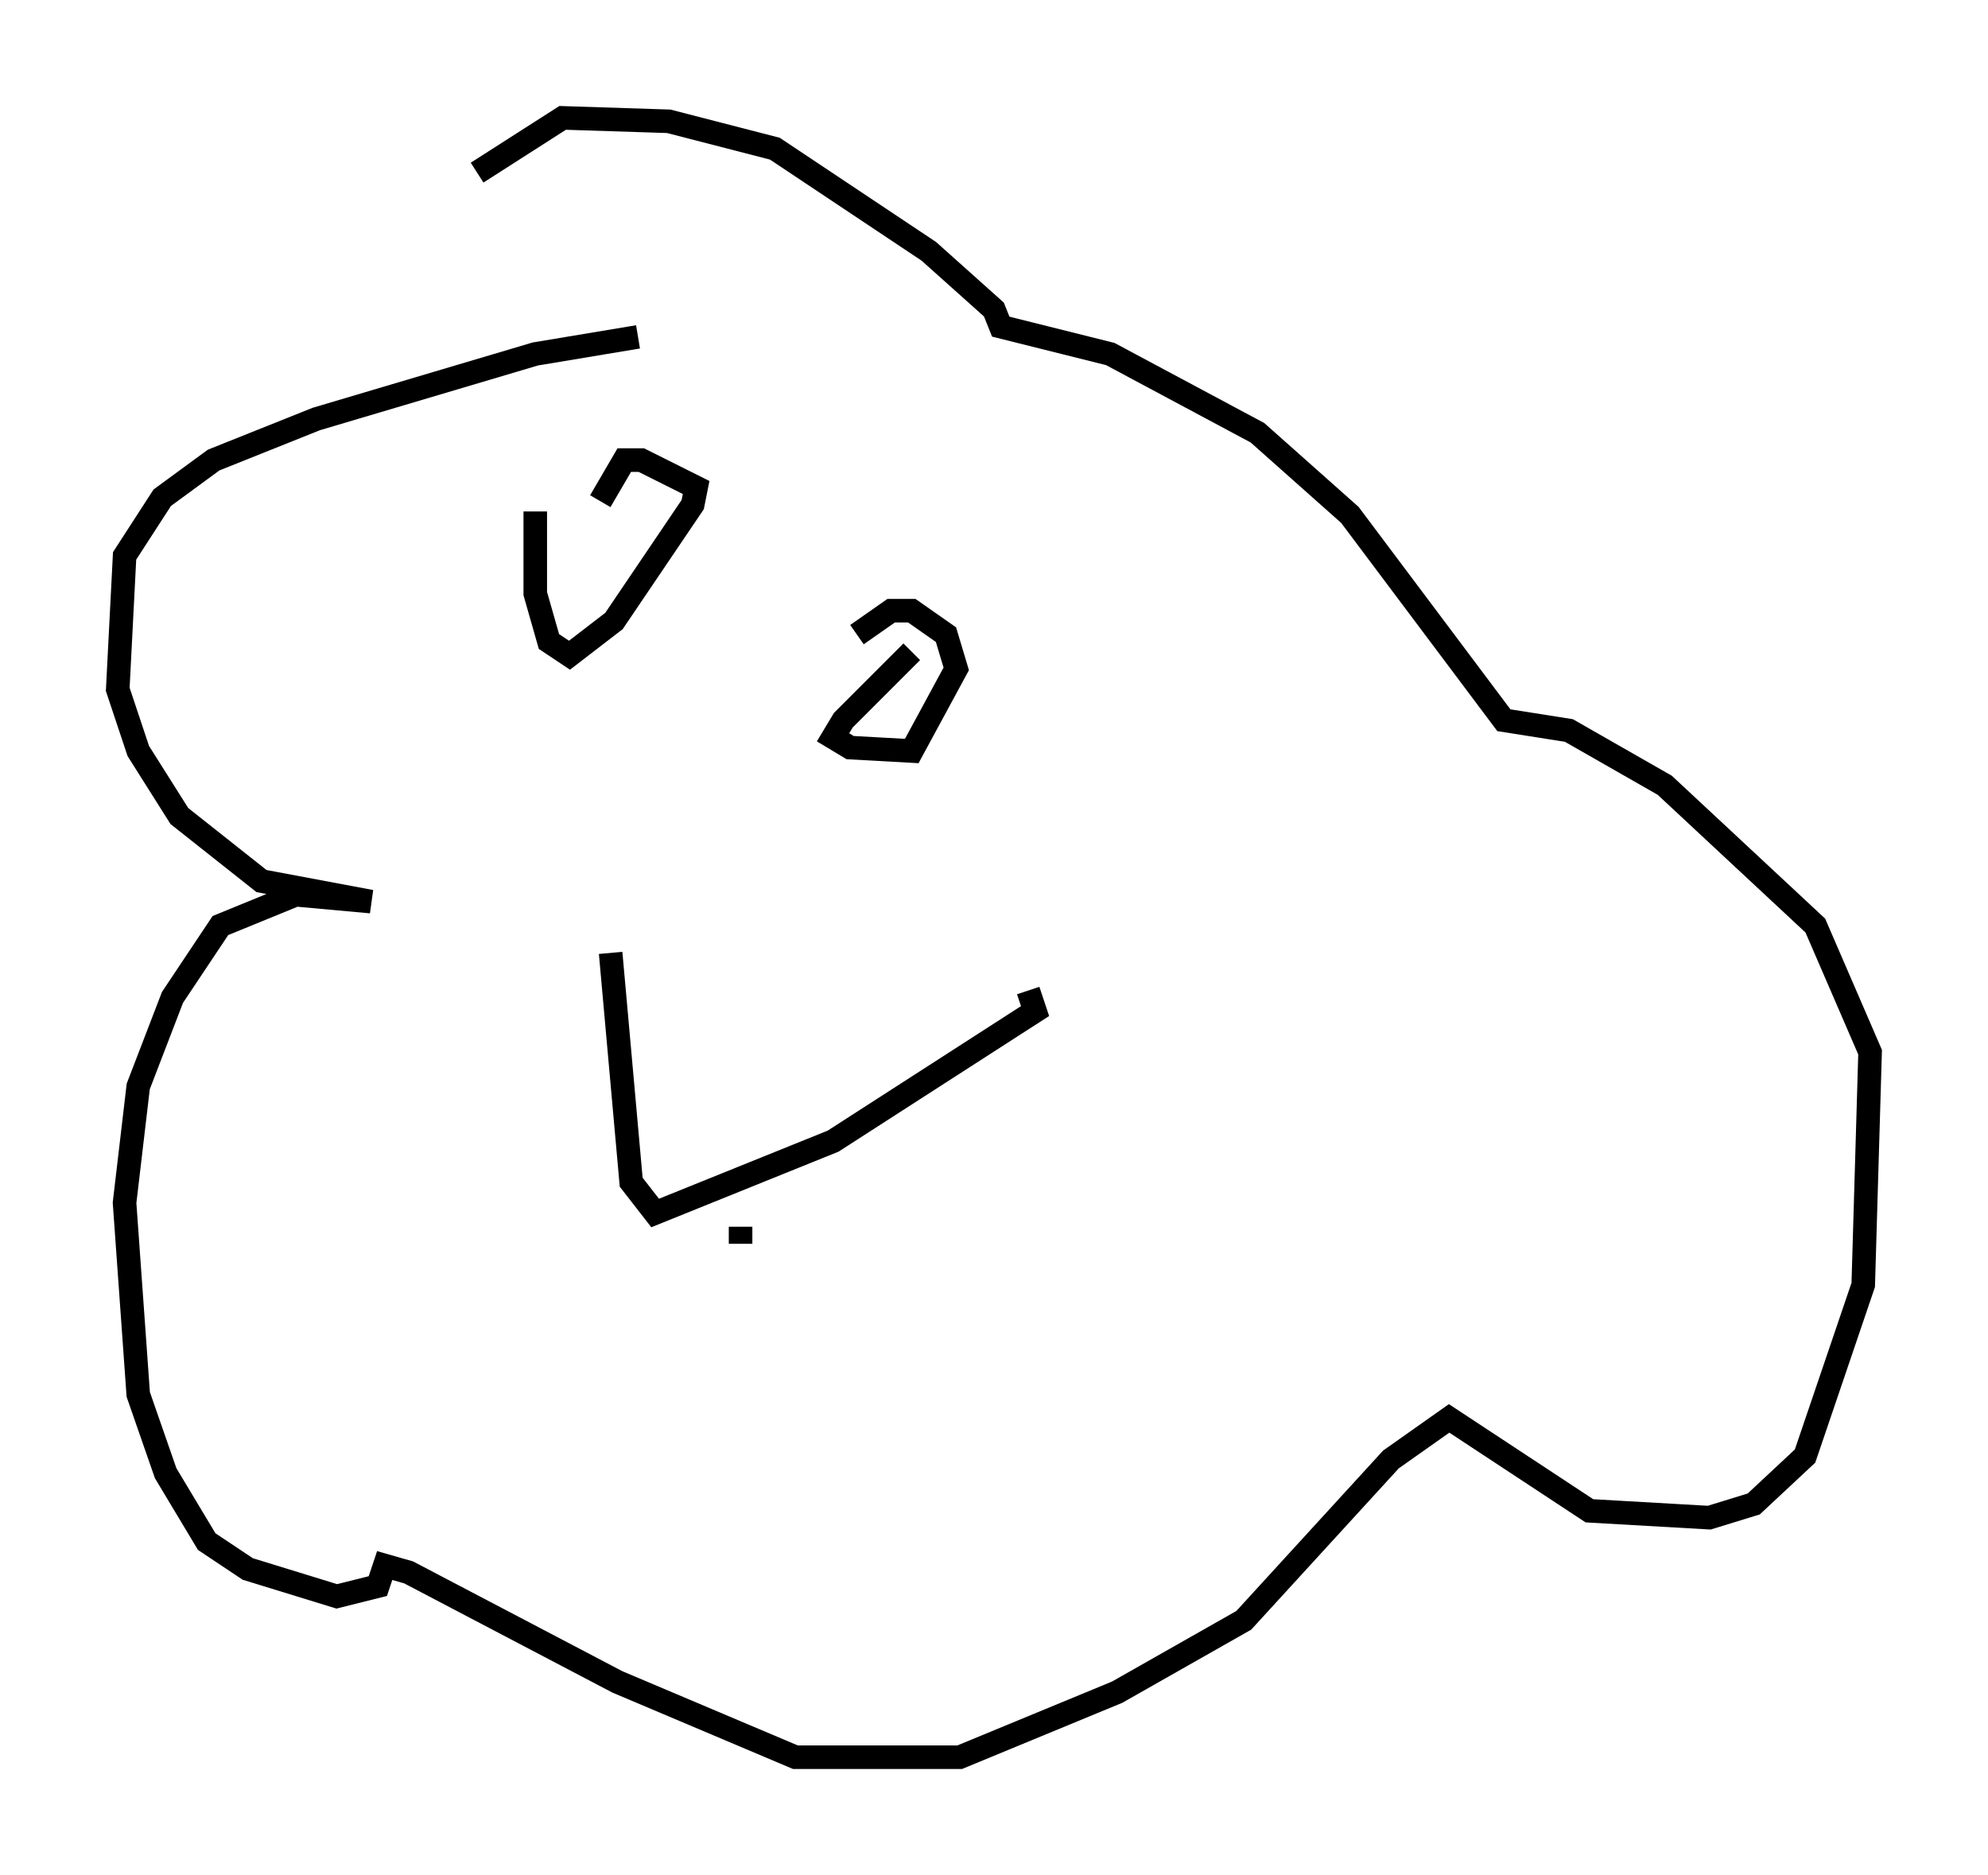 <?xml version="1.0" encoding="utf-8" ?>
<svg baseProfile="full" height="79.575" version="1.1" width="84.369" xmlns="http://www.w3.org/2000/svg" xmlns:ev="http://www.w3.org/2001/xml-events" xmlns:xlink="http://www.w3.org/1999/xlink"><defs /><rect fill="white" height="79.575" width="84.369" x="0" y="0" /><path d="M26.061, 42.184 m17.575, -0.145 l0.291, 0.872 -8.57, 5.52 l-7.553, 3.05 -1.017, -1.307 l-0.872, -9.732 m1.162, -26.145 l-4.358, 0.726 -9.296, 2.76 l-4.358, 1.743 -2.179, 1.598 l-1.598, 2.469 -0.291, 5.665 l0.872, 2.615 1.743, 2.76 l3.486, 2.76 4.648, 0.872 l-3.196, -0.291 -3.196, 1.307 l-2.034, 3.05 -1.453, 3.777 l-0.581, 4.939 0.581, 8.134 l1.162, 3.341 1.743, 2.905 l1.743, 1.162 3.777, 1.162 l1.743, -0.436 0.291, -0.872 l1.017, 0.291 8.86, 4.648 l7.553, 3.196 6.972, 0.0 l6.682, -2.76 5.374, -3.05 l6.246, -6.827 2.469, -1.743 l5.955, 3.922 5.084, 0.291 l1.888, -0.581 2.179, -2.034 l2.469, -7.263 0.291, -9.877 l-2.324, -5.374 -6.391, -5.955 l-4.067, -2.324 -2.76, -0.436 l-6.536, -8.715 -3.922, -3.486 l-6.246, -3.341 -4.648, -1.162 l-0.291, -0.726 -2.76, -2.469 l-6.536, -4.358 -4.503, -1.162 l-4.503, -0.145 -3.631, 2.324 m2.469, 14.38 l0.0, 3.486 0.581, 2.034 l0.872, 0.581 1.888, -1.453 l3.341, -4.939 0.145, -0.726 l-2.324, -1.162 -0.726, 0.0 l-1.017, 1.743 m13.218, 6.391 l-2.905, 2.905 -0.436, 0.726 l0.726, 0.436 2.615, 0.145 l1.888, -3.486 -0.436, -1.453 l-1.453, -1.017 -0.872, 0.0 l-1.453, 1.017 m-4.939, 25.128 l0.0, 0.726 " fill="none" stroke="black" stroke-width="1" /></svg>